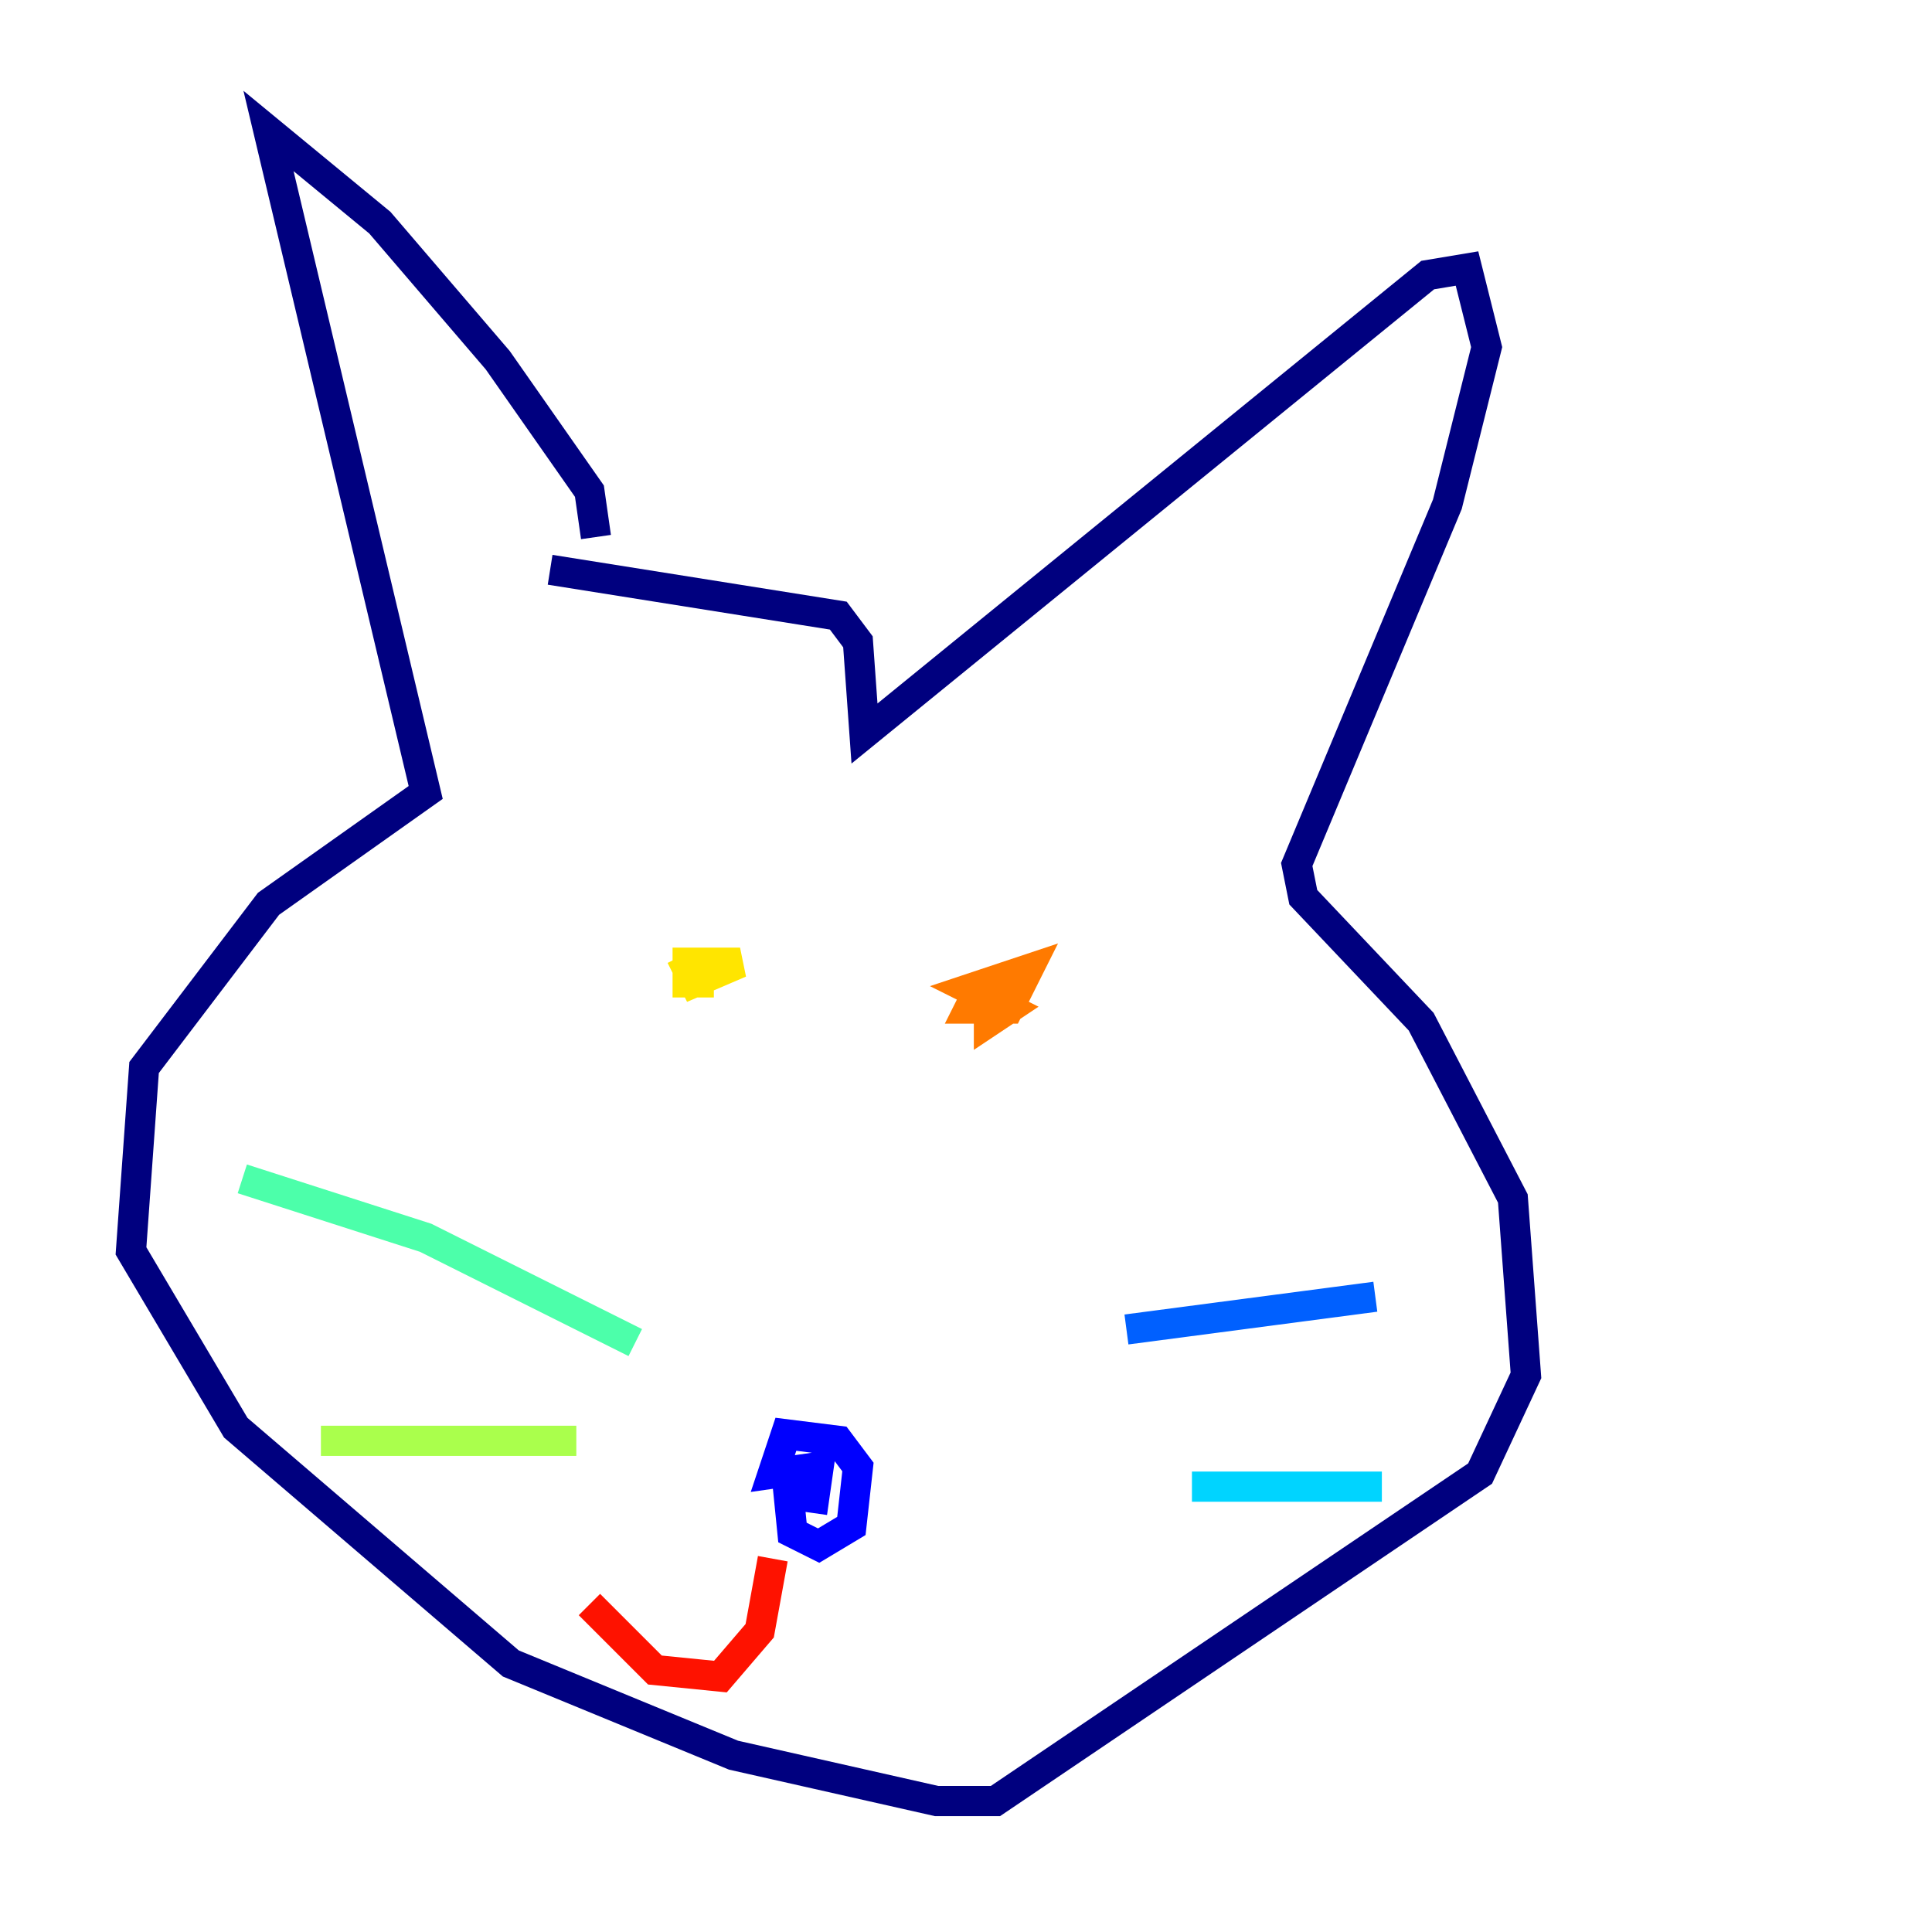 <?xml version="1.0" encoding="utf-8" ?>
<svg baseProfile="tiny" height="128" version="1.2" viewBox="0,0,128,128" width="128" xmlns="http://www.w3.org/2000/svg" xmlns:ev="http://www.w3.org/2001/xml-events" xmlns:xlink="http://www.w3.org/1999/xlink"><defs /><polyline fill="none" points="39.485,35.58 39.051,32.542 32.976,23.864 25.166,14.752 17.79,8.678 28.203,52.502 17.79,59.878 9.546,70.725 8.678,82.875 15.62,94.59 33.844,110.21 48.597,116.285 62.047,119.322 65.953,119.322 98.061,97.627 101.098,91.119 100.231,79.403 94.156,67.688 86.346,59.444 85.912,57.275 95.891,33.41 98.495,22.997 97.193,17.79 94.59,18.224 57.275,48.597 56.841,42.522 55.539,40.786 36.447,37.749" stroke="#00007f" stroke-width="2" /><polyline fill="none" points="52.068,97.193 52.502,101.532 54.237,102.4 56.407,101.098 56.841,97.193 55.539,95.458 52.068,95.024 51.2,97.627 54.237,97.193 53.803,100.231" stroke="#0000fe" stroke-width="2" /><polyline fill="none" points="74.63,88.081 91.119,85.912" stroke="#0060ff" stroke-width="2" /><polyline fill="none" points="78.969,98.495 91.552,98.495" stroke="#00d4ff" stroke-width="2" /><polyline fill="none" points="42.088,88.949 28.203,82.007 16.054,78.102" stroke="#4cffaa" stroke-width="2" /><polyline fill="none" points="38.183,95.458 21.261,95.458" stroke="#aaff4c" stroke-width="2" /><polyline fill="none" points="45.125,63.349 45.993,65.085 49.031,63.783 45.559,63.783 45.559,65.085 47.295,65.085" stroke="#ffe500" stroke-width="2" /><polyline fill="none" points="65.085,65.085 64.217,66.82 66.82,66.82 68.122,64.217 64.217,65.519 66.82,66.82 65.519,67.688 65.519,65.519" stroke="#ff7a00" stroke-width="2" /><polyline fill="none" points="51.2,103.268 50.332,108.041 47.729,111.078 43.39,110.644 39.051,106.305" stroke="#fe1200" stroke-width="2" /><polyline fill="none" points="52.502,104.57 52.502,104.57" stroke="#7f0000" stroke-width="2" /></svg>
